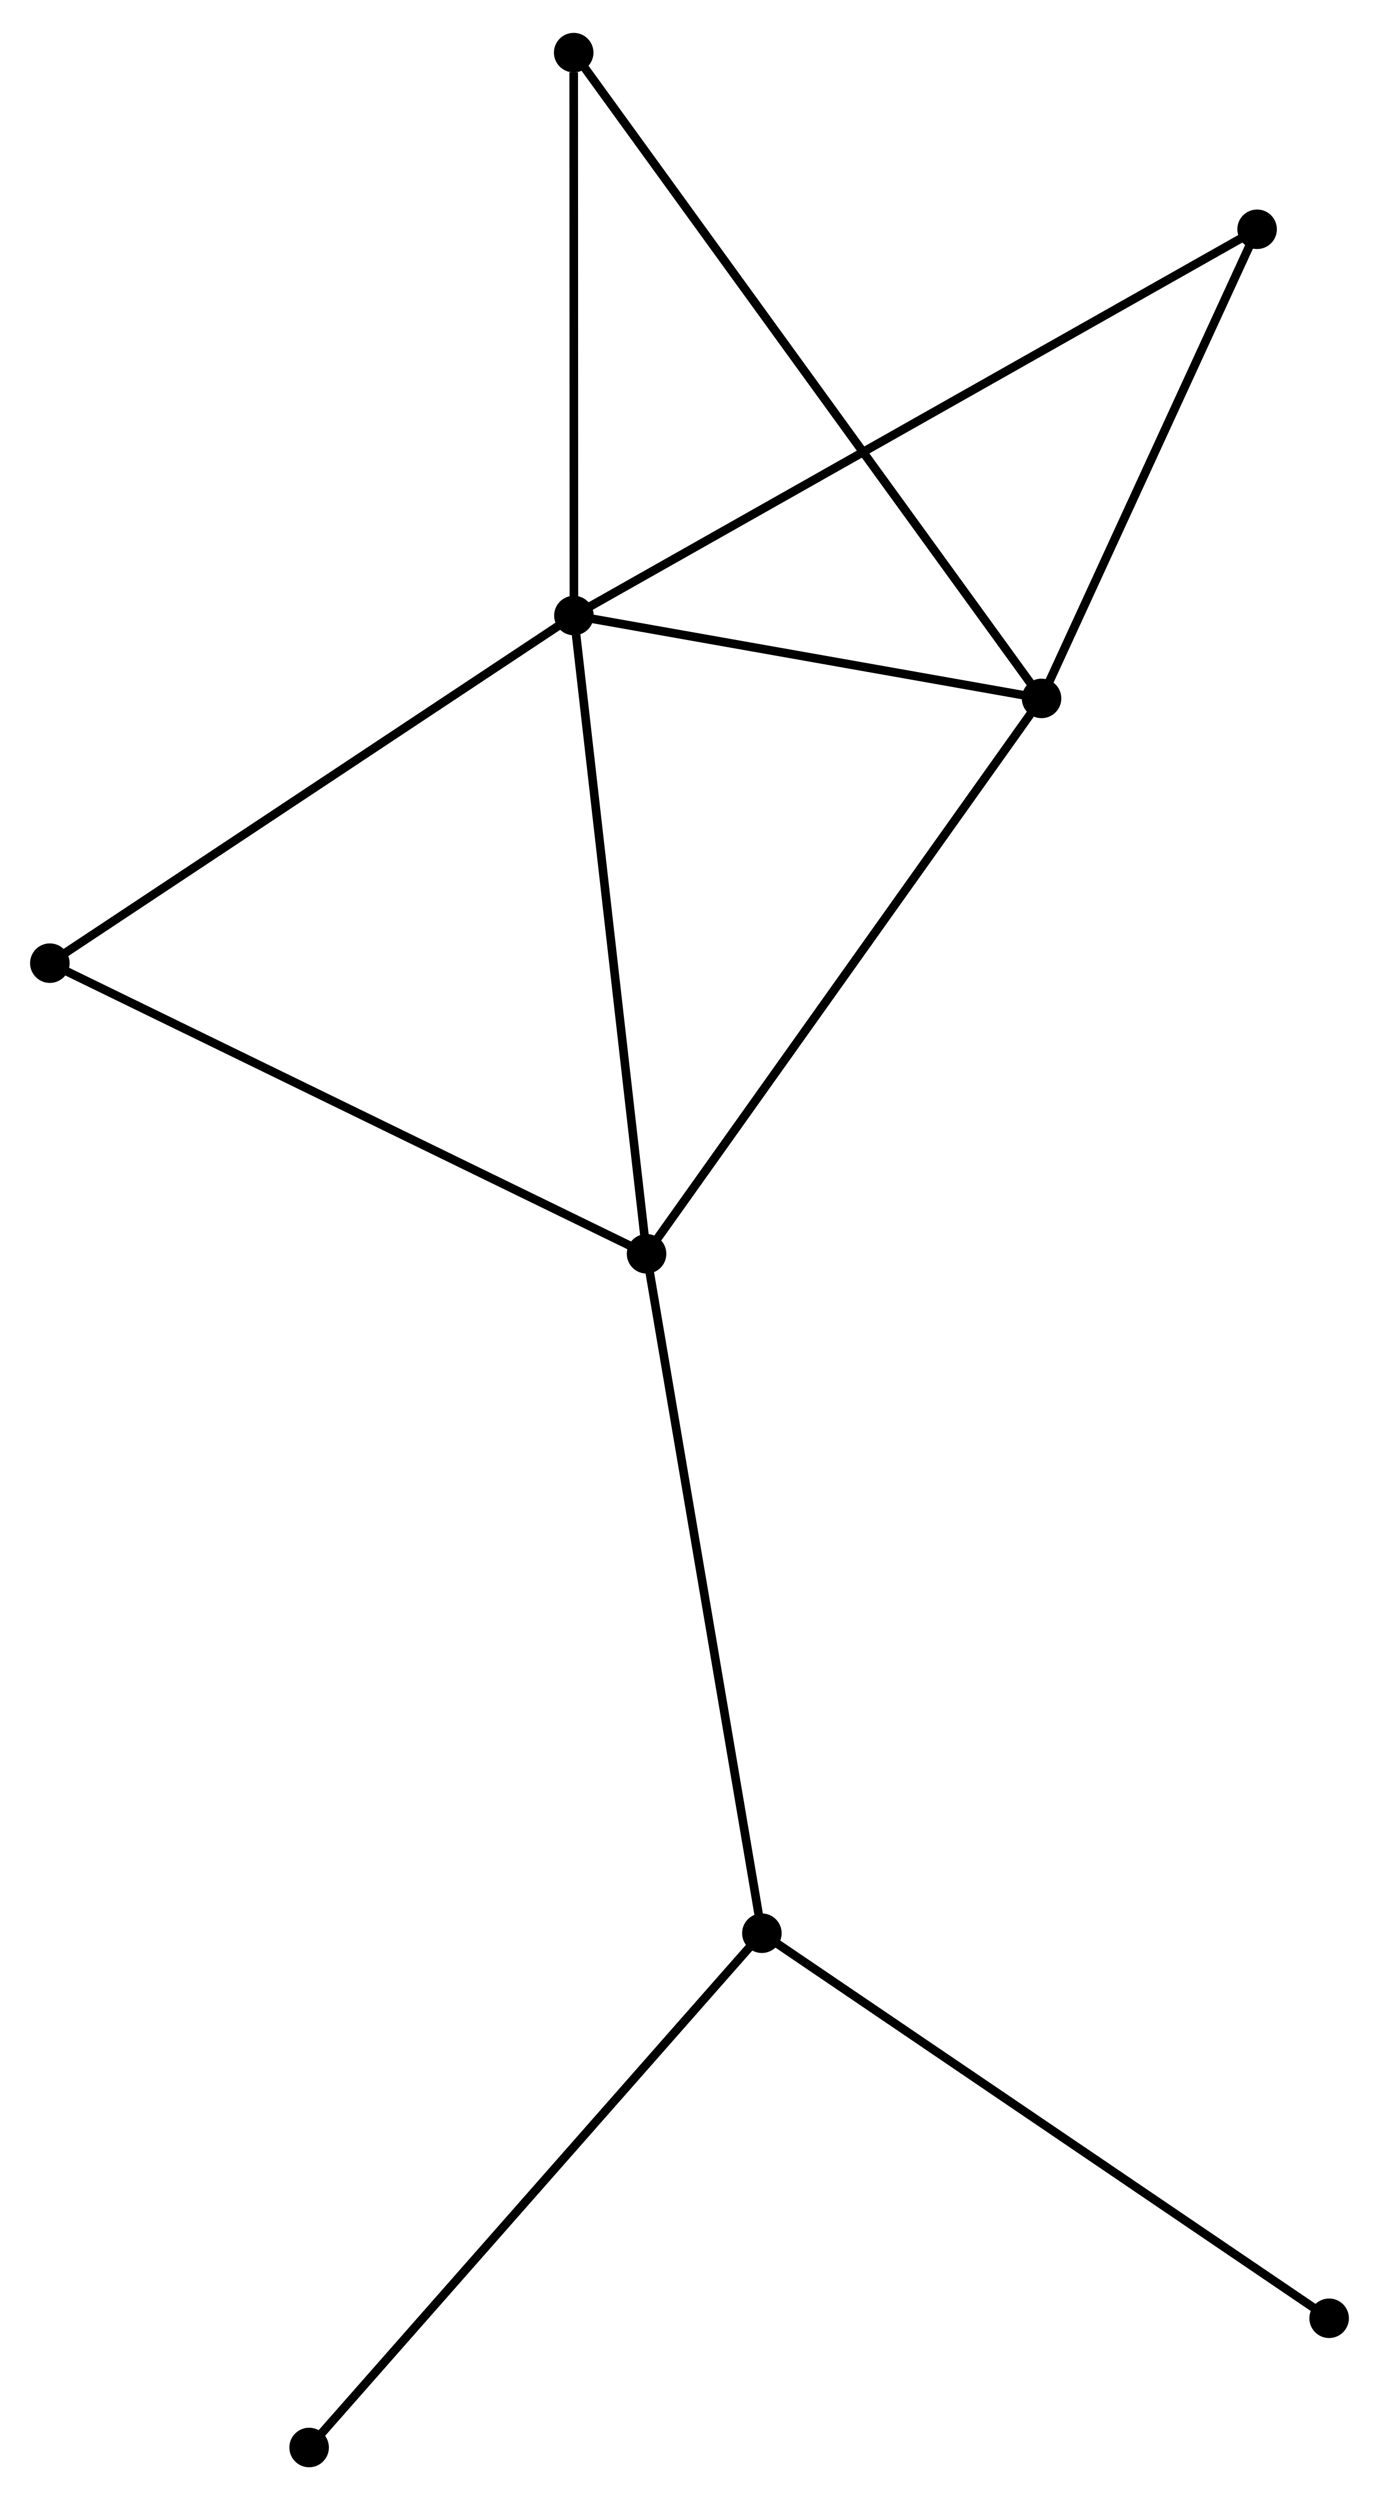 <?xml version="1.0" encoding="UTF-8" standalone="no"?>
<!DOCTYPE svg PUBLIC "-//W3C//DTD SVG 1.1//EN"
 "http://www.w3.org/Graphics/SVG/1.1/DTD/svg11.dtd">
<!-- Generated by graphviz version 2.36.0 (20140111.2315)
 -->
<!-- Title: %3 Pages: 1 -->
<svg width="160pt" height="290pt"
 viewBox="0.00 0.00 160.46 290.19" xmlns="http://www.w3.org/2000/svg" xmlns:xlink="http://www.w3.org/1999/xlink">
<g id="graph0" class="graph" transform="scale(1 1) rotate(0) translate(4 286.189)">
<title>%3</title>
<!-- 0 -->
<g id="node1" class="node"><title>0</title>
<ellipse fill="black" stroke="black" cx="62.781" cy="-214.906" rx="1.8" ry="1.8"/>
</g>
<!-- 1 -->
<g id="node2" class="node"><title>1</title>
<ellipse fill="black" stroke="black" cx="117.195" cy="-205.267" rx="1.8" ry="1.8"/>
</g>
<!-- 0&#45;&#45;1 -->
<g id="edge1" class="edge"><title>0&#45;&#45;1</title>
<path fill="none" stroke="black" d="M64.591,-214.585C72.853,-213.121 106.932,-207.085 115.322,-205.599"/>
</g>
<!-- 2 -->
<g id="node3" class="node"><title>2</title>
<ellipse fill="black" stroke="black" cx="71.234" cy="-140.659" rx="1.8" ry="1.8"/>
</g>
<!-- 0&#45;&#45;2 -->
<g id="edge2" class="edge"><title>0&#45;&#45;2</title>
<path fill="none" stroke="black" d="M62.99,-213.07C64.149,-202.887 69.783,-153.405 71.001,-142.702"/>
</g>
<!-- 4 -->
<g id="node4" class="node"><title>4</title>
<ellipse fill="black" stroke="black" cx="1.8" cy="-174.469" rx="1.8" ry="1.8"/>
</g>
<!-- 0&#45;&#45;4 -->
<g id="edge3" class="edge"><title>0&#45;&#45;4</title>
<path fill="none" stroke="black" d="M61.274,-213.906C52.91,-208.36 12.269,-181.411 3.479,-175.582"/>
</g>
<!-- 5 -->
<g id="node5" class="node"><title>5</title>
<ellipse fill="black" stroke="black" cx="142.277" cy="-259.84" rx="1.8" ry="1.8"/>
</g>
<!-- 0&#45;&#45;5 -->
<g id="edge4" class="edge"><title>0&#45;&#45;5</title>
<path fill="none" stroke="black" d="M64.441,-215.844C74.787,-221.692 130.307,-253.074 140.626,-258.906"/>
</g>
<!-- 6 -->
<g id="node6" class="node"><title>6</title>
<ellipse fill="black" stroke="black" cx="62.755" cy="-280.389" rx="1.8" ry="1.8"/>
</g>
<!-- 0&#45;&#45;6 -->
<g id="edge5" class="edge"><title>0&#45;&#45;6</title>
<path fill="none" stroke="black" d="M62.78,-216.795C62.776,-226.189 62.76,-267.833 62.756,-278.097"/>
</g>
<!-- 1&#45;&#45;2 -->
<g id="edge6" class="edge"><title>1&#45;&#45;2</title>
<path fill="none" stroke="black" d="M116.059,-203.67C109.756,-194.809 79.124,-151.75 72.499,-142.437"/>
</g>
<!-- 1&#45;&#45;5 -->
<g id="edge7" class="edge"><title>1&#45;&#45;5</title>
<path fill="none" stroke="black" d="M118.03,-207.083C121.838,-215.368 137.546,-249.546 141.414,-257.961"/>
</g>
<!-- 1&#45;&#45;6 -->
<g id="edge8" class="edge"><title>1&#45;&#45;6</title>
<path fill="none" stroke="black" d="M116.058,-206.836C108.973,-216.613 70.953,-269.078 63.886,-278.829"/>
</g>
<!-- 2&#45;&#45;4 -->
<g id="edge10" class="edge"><title>2&#45;&#45;4</title>
<path fill="none" stroke="black" d="M69.518,-141.494C59.995,-146.132 13.72,-168.665 3.711,-173.539"/>
</g>
<!-- 3 -->
<g id="node7" class="node"><title>3</title>
<ellipse fill="black" stroke="black" cx="84.652" cy="-61.625" rx="1.8" ry="1.8"/>
</g>
<!-- 2&#45;&#45;3 -->
<g id="edge9" class="edge"><title>2&#45;&#45;3</title>
<path fill="none" stroke="black" d="M71.566,-138.705C73.422,-127.77 82.505,-74.266 84.332,-63.51"/>
</g>
<!-- 7 -->
<g id="node8" class="node"><title>7</title>
<ellipse fill="black" stroke="black" cx="150.657" cy="-16.832" rx="1.8" ry="1.8"/>
</g>
<!-- 3&#45;&#45;7 -->
<g id="edge11" class="edge"><title>3&#45;&#45;7</title>
<path fill="none" stroke="black" d="M86.283,-60.517C95.336,-54.374 139.325,-24.522 148.84,-18.065"/>
</g>
<!-- 8 -->
<g id="node9" class="node"><title>8</title>
<ellipse fill="black" stroke="black" cx="31.969" cy="-1.8" rx="1.8" ry="1.8"/>
</g>
<!-- 3&#45;&#45;8 -->
<g id="edge12" class="edge"><title>3&#45;&#45;8</title>
<path fill="none" stroke="black" d="M83.349,-60.146C76.124,-51.941 41.013,-12.07 33.419,-3.447"/>
</g>
</g>
</svg>
